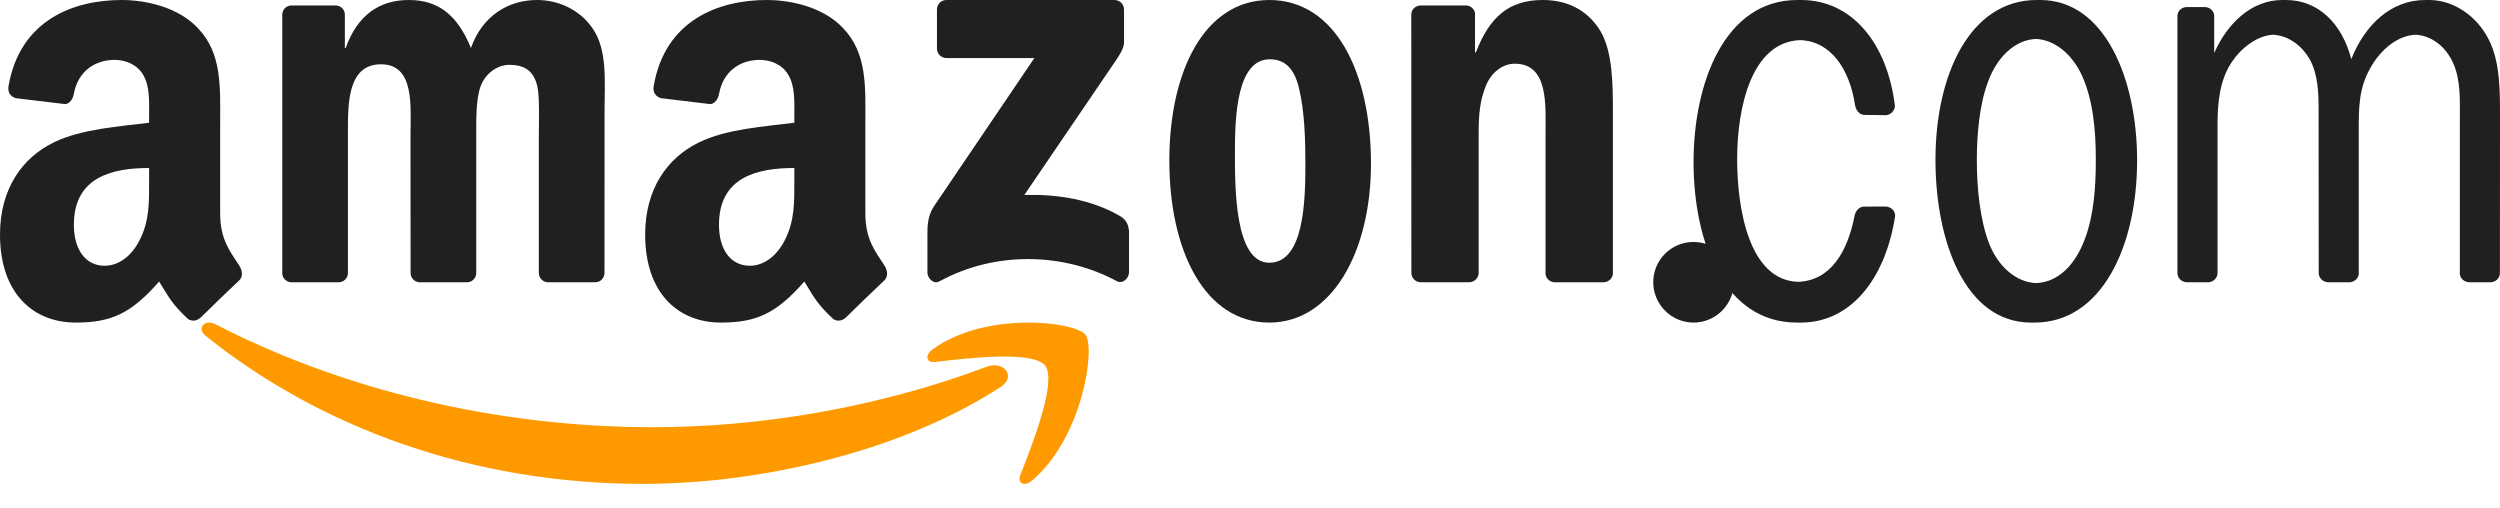 <?xml version="1.0" encoding="UTF-8" standalone="no"?>
<svg width="64px" height="13px" viewBox="0 0 64 13" version="1.1" xmlns="http://www.w3.org/2000/svg" xmlns:xlink="http://www.w3.org/1999/xlink">
    <!-- Generator: Sketch 49 (51002) - http://www.bohemiancoding.com/sketch -->
    <title>Amazon.com-Logo</title>
    <desc>Created with Sketch.</desc>
    <defs></defs>
    <g id="Homepage" stroke="none" stroke-width="1" fill="none" fill-rule="evenodd">
        <g id="Visual---123Credit---BrandPopup" transform="translate(-718, -417)">
            <g id="Popup" transform="translate(458, 195)">
                <g id="Group-22-Copy-3" transform="translate(250, 187)">
                    <g id="Amazon.com-Logo" transform="translate(10, 35)">
                        <path d="M25.624,9.901 C23.145,11.522 19.552,12.387 16.458,12.387 C12.121,12.387 8.216,10.964 5.261,8.596 C5.029,8.41 5.237,8.156 5.516,8.301 C8.704,9.947 12.646,10.937 16.718,10.937 C19.464,10.937 22.486,10.433 25.263,9.387 C25.683,9.229 26.034,9.631 25.624,9.901" id="path8" fill="#FF9900"></path>
                        <path d="M26.757,9.363 C26.45,8.963 24.719,9.174 23.942,9.267 C23.706,9.297 23.67,9.088 23.883,8.937 C25.261,7.952 27.523,8.236 27.787,8.567 C28.051,8.899 27.718,11.201 26.423,12.3 C26.224,12.468 26.035,12.378 26.123,12.155 C26.414,11.417 27.066,9.764 26.757,9.363" id="path10" fill="#FF9900"></path>
                        <path d="M23.986,1.238 L23.986,0.25 C23.986,0.1 24.097,0 24.229,0 L28.526,0 C28.664,0 28.775,0.102 28.775,0.25 L28.775,1.096 C28.773,1.238 28.657,1.424 28.451,1.717 L26.224,4.99 C27.052,4.97 27.925,5.096 28.675,5.532 C28.844,5.63 28.89,5.774 28.903,5.916 L28.903,6.971 C28.903,7.115 28.749,7.283 28.587,7.196 C27.265,6.482 25.509,6.405 24.047,7.204 C23.898,7.287 23.742,7.12 23.742,6.976 L23.742,5.975 C23.742,5.814 23.744,5.539 23.9,5.295 L26.48,1.486 L24.235,1.486 C24.097,1.486 23.986,1.386 23.986,1.238" id="path12" fill="#221F1F"></path>
                        <path d="M8.671,7.226 L7.445,7.226 C7.328,7.217 7.234,7.124 7.226,7.006 L7.226,0.378 C7.226,0.245 7.331,0.14 7.462,0.14 L8.605,0.14 C8.724,0.145 8.819,0.242 8.828,0.361 L8.828,1.228 L8.85,1.228 C9.149,0.391 9.709,0 10.464,0 C11.232,0 11.711,0.391 12.056,1.228 C12.353,0.391 13.027,0 13.749,0 C14.263,0 14.825,0.223 15.169,0.725 C15.557,1.282 15.477,2.093 15.477,2.803 L15.475,6.986 C15.475,7.119 15.37,7.226 15.239,7.226 L14.015,7.226 C13.892,7.217 13.794,7.113 13.794,6.986 L13.794,3.473 C13.794,3.193 13.818,2.496 13.76,2.231 C13.668,1.786 13.394,1.66 13.039,1.66 C12.742,1.66 12.432,1.869 12.306,2.203 C12.18,2.538 12.192,3.097 12.192,3.473 L12.192,6.986 C12.192,7.119 12.087,7.226 11.956,7.226 L10.732,7.226 C10.607,7.217 10.511,7.113 10.511,6.986 L10.509,3.473 C10.509,2.734 10.625,1.646 9.754,1.646 C8.873,1.646 8.907,2.706 8.907,3.473 L8.907,6.986 C8.907,7.119 8.802,7.226 8.671,7.226" id="path14" fill="#221F1F"></path>
                        <path d="M32.495,8.83332738e-15 C34.183,8.83332738e-15 35.097,1.846 35.097,4.192 C35.097,6.459 34.087,8.258 32.495,8.258 C30.838,8.258 29.935,6.413 29.935,4.113 C29.935,1.799 30.849,0 32.495,0 M32.505,1.518 C31.667,1.518 31.614,2.972 31.614,3.878 C31.614,4.787 31.603,6.726 32.495,6.726 C33.377,6.726 33.418,5.162 33.418,4.208 C33.418,3.581 33.398,2.831 33.249,2.237 C33.121,1.719 32.867,1.518 32.505,1.518" id="path16" fill="#221F1F"></path>
                        <path d="M37.608,7.226 L36.357,7.226 C36.232,7.217 36.131,7.113 36.131,6.986 L36.129,0.356 C36.14,0.234 36.244,0.14 36.371,0.14 L37.536,0.14 C37.645,0.145 37.735,0.222 37.76,0.325 L37.76,1.339 L37.783,1.339 C38.135,0.432 38.628,0 39.495,0 C40.059,0 40.608,0.209 40.962,0.781 C41.29,1.311 41.29,2.203 41.29,2.845 L41.29,7.017 C41.276,7.133 41.172,7.226 41.048,7.226 L39.788,7.226 C39.674,7.217 39.578,7.13 39.566,7.017 L39.566,3.417 C39.566,2.692 39.647,1.631 38.779,1.631 C38.474,1.631 38.193,1.842 38.053,2.162 C37.877,2.567 37.854,2.97 37.854,3.417 L37.854,6.986 C37.852,7.119 37.742,7.226 37.608,7.226" id="path18" fill="#221F1F"></path>
                        <path d="M42.323,7.224 C42.323,6.653 42.786,6.194 43.355,6.194 C43.924,6.194 44.387,6.653 44.387,7.224 C44.387,7.792 43.924,8.258 43.355,8.258 C42.786,8.258 42.323,7.792 42.323,7.224" id="path20" fill="#221F1F"></path>
                        <path d="M55.979,7.226 C55.846,7.22 55.742,7.117 55.742,6.987 L55.742,0.397 C55.749,0.28 55.848,0.188 55.97,0.181 L56.44,0.181 C56.569,0.181 56.673,0.275 56.684,0.397 L56.684,1.358 C57.018,0.596 57.641,0 58.426,0 L58.475,0 L58.522,0 C59.356,0 59.965,0.618 60.192,1.515 C60.546,0.628 61.211,0 62.089,0 L62.134,0 L62.186,0 C62.806,0 63.403,0.401 63.712,1.011 C64.011,1.595 64,2.371 64,3.023 L63.998,6.987 C64,7.114 63.897,7.217 63.77,7.226 L63.209,7.226 C63.087,7.22 62.988,7.134 62.972,7.02 L62.972,3.023 C62.972,2.552 62.995,2.052 62.804,1.622 C62.61,1.183 62.238,0.908 61.839,0.889 C61.393,0.91 60.983,1.237 60.717,1.678 C60.372,2.247 60.384,2.76 60.384,3.424 L60.384,7.024 C60.368,7.132 60.273,7.217 60.156,7.226 L59.599,7.226 C59.466,7.22 59.359,7.117 59.359,6.987 L59.356,2.76 C59.356,2.371 59.332,1.914 59.154,1.566 C58.948,1.168 58.577,0.908 58.189,0.889 C57.786,0.912 57.38,1.221 57.139,1.58 C56.828,2.039 56.769,2.606 56.769,3.189 L56.769,6.987 C56.769,7.114 56.666,7.217 56.538,7.226 L55.979,7.226" id="path22" fill="#221F1F"></path>
                        <path d="M51.996,8.258 C50.306,8.258 49.548,6.174 49.548,4.09 C49.548,1.898 50.438,0 52.14,0 L52.183,0 L52.23,0 C53.885,0 54.71,2.021 54.71,4.106 C54.71,6.314 53.797,8.258 52.085,8.258 L52.041,8.258 L51.996,8.258 M52.12,7.247 C52.676,7.225 53.115,6.808 53.375,6.113 C53.607,5.489 53.653,4.774 53.653,4.09 C53.653,3.344 53.586,2.566 53.296,1.928 C53.036,1.371 52.591,1.017 52.118,0.997 C51.592,1.019 51.121,1.45 50.885,2.115 C50.672,2.69 50.607,3.454 50.607,4.09 C50.607,4.805 50.684,5.631 50.929,6.253 C51.167,6.842 51.624,7.225 52.12,7.247" id="path24" fill="#221F1F"></path>
                        <path d="M46.026,7.215 C46.862,7.187 47.301,6.451 47.482,5.499 C47.519,5.38 47.602,5.289 47.724,5.289 L48.276,5.287 C48.407,5.293 48.526,5.402 48.515,5.536 C48.261,7.158 47.37,8.258 46.1,8.258 L46.049,8.258 L46.001,8.258 C44.152,8.258 43.355,6.22 43.355,4.152 C43.355,2.1 44.163,0 46.012,0 L46.062,0 L46.111,0 C47.395,0 48.311,1.086 48.51,2.708 C48.51,2.83 48.407,2.935 48.285,2.949 L47.707,2.941 C47.586,2.923 47.506,2.809 47.488,2.682 C47.349,1.776 46.875,1.055 46.085,1.027 C44.829,1.072 44.471,2.769 44.471,4.075 C44.471,5.333 44.77,7.17 46.026,7.215" id="path26" fill="#221F1F"></path>
                        <path d="M20.335,4.614 C20.335,5.177 20.347,5.646 20.092,6.146 C19.886,6.553 19.558,6.803 19.195,6.803 C18.698,6.803 18.406,6.38 18.406,5.756 C18.406,4.524 19.396,4.301 20.335,4.301 L20.335,4.614 M21.641,8.136 C21.556,8.221 21.432,8.228 21.335,8.171 C20.905,7.772 20.827,7.587 20.591,7.207 C19.881,8.016 19.376,8.258 18.455,8.258 C17.364,8.258 16.516,7.508 16.516,6.006 C16.516,4.833 17.085,4.035 17.898,3.644 C18.601,3.299 19.584,3.238 20.335,3.142 L20.335,2.955 C20.335,2.612 20.358,2.205 20.176,1.909 C20.019,1.642 19.717,1.533 19.449,1.533 C18.955,1.533 18.516,1.815 18.408,2.4 C18.386,2.53 18.3,2.659 18.182,2.665 L16.926,2.514 C16.821,2.488 16.702,2.392 16.733,2.211 C17.021,0.512 18.399,0 19.631,0 C20.262,0 21.085,0.187 21.583,0.72 C22.214,1.376 22.153,2.252 22.153,3.205 L22.153,5.457 C22.153,6.134 22.405,6.431 22.642,6.797 C22.724,6.927 22.742,7.083 22.636,7.181 C22.372,7.427 21.902,7.884 21.643,8.14 L21.641,8.136" id="path28" fill="#221F1F"></path>
                        <path d="M3.817,4.614 C3.817,5.177 3.83,5.646 3.575,6.146 C3.369,6.553 3.043,6.803 2.679,6.803 C2.181,6.803 1.891,6.38 1.891,5.756 C1.891,4.524 2.881,4.301 3.817,4.301 L3.817,4.614 M5.124,8.136 C5.038,8.221 4.914,8.228 4.818,8.171 C4.388,7.772 4.311,7.587 4.074,7.207 C3.364,8.016 2.861,8.258 1.939,8.258 C0.849,8.258 0,7.508 0,6.006 C0,4.833 0.57,4.035 1.381,3.644 C2.085,3.299 3.067,3.238 3.817,3.142 L3.817,2.955 C3.817,2.612 3.841,2.205 3.661,1.909 C3.502,1.642 3.2,1.533 2.934,1.533 C2.44,1.533 1.999,1.815 1.891,2.4 C1.87,2.53 1.784,2.659 1.667,2.665 L0.41,2.514 C0.304,2.488 0.188,2.392 0.217,2.211 C0.507,0.512 1.882,0 3.114,0 C3.744,0 4.568,0.187 5.066,0.72 C5.696,1.376 5.636,2.252 5.636,3.205 L5.636,5.457 C5.636,6.134 5.887,6.431 6.124,6.797 C6.208,6.927 6.226,7.083 6.121,7.181 C5.856,7.427 5.386,7.884 5.127,8.14 L5.124,8.136" id="path30" fill="#221F1F"></path>
                    </g>
                </g>
            </g>
        </g>
    </g>
</svg>